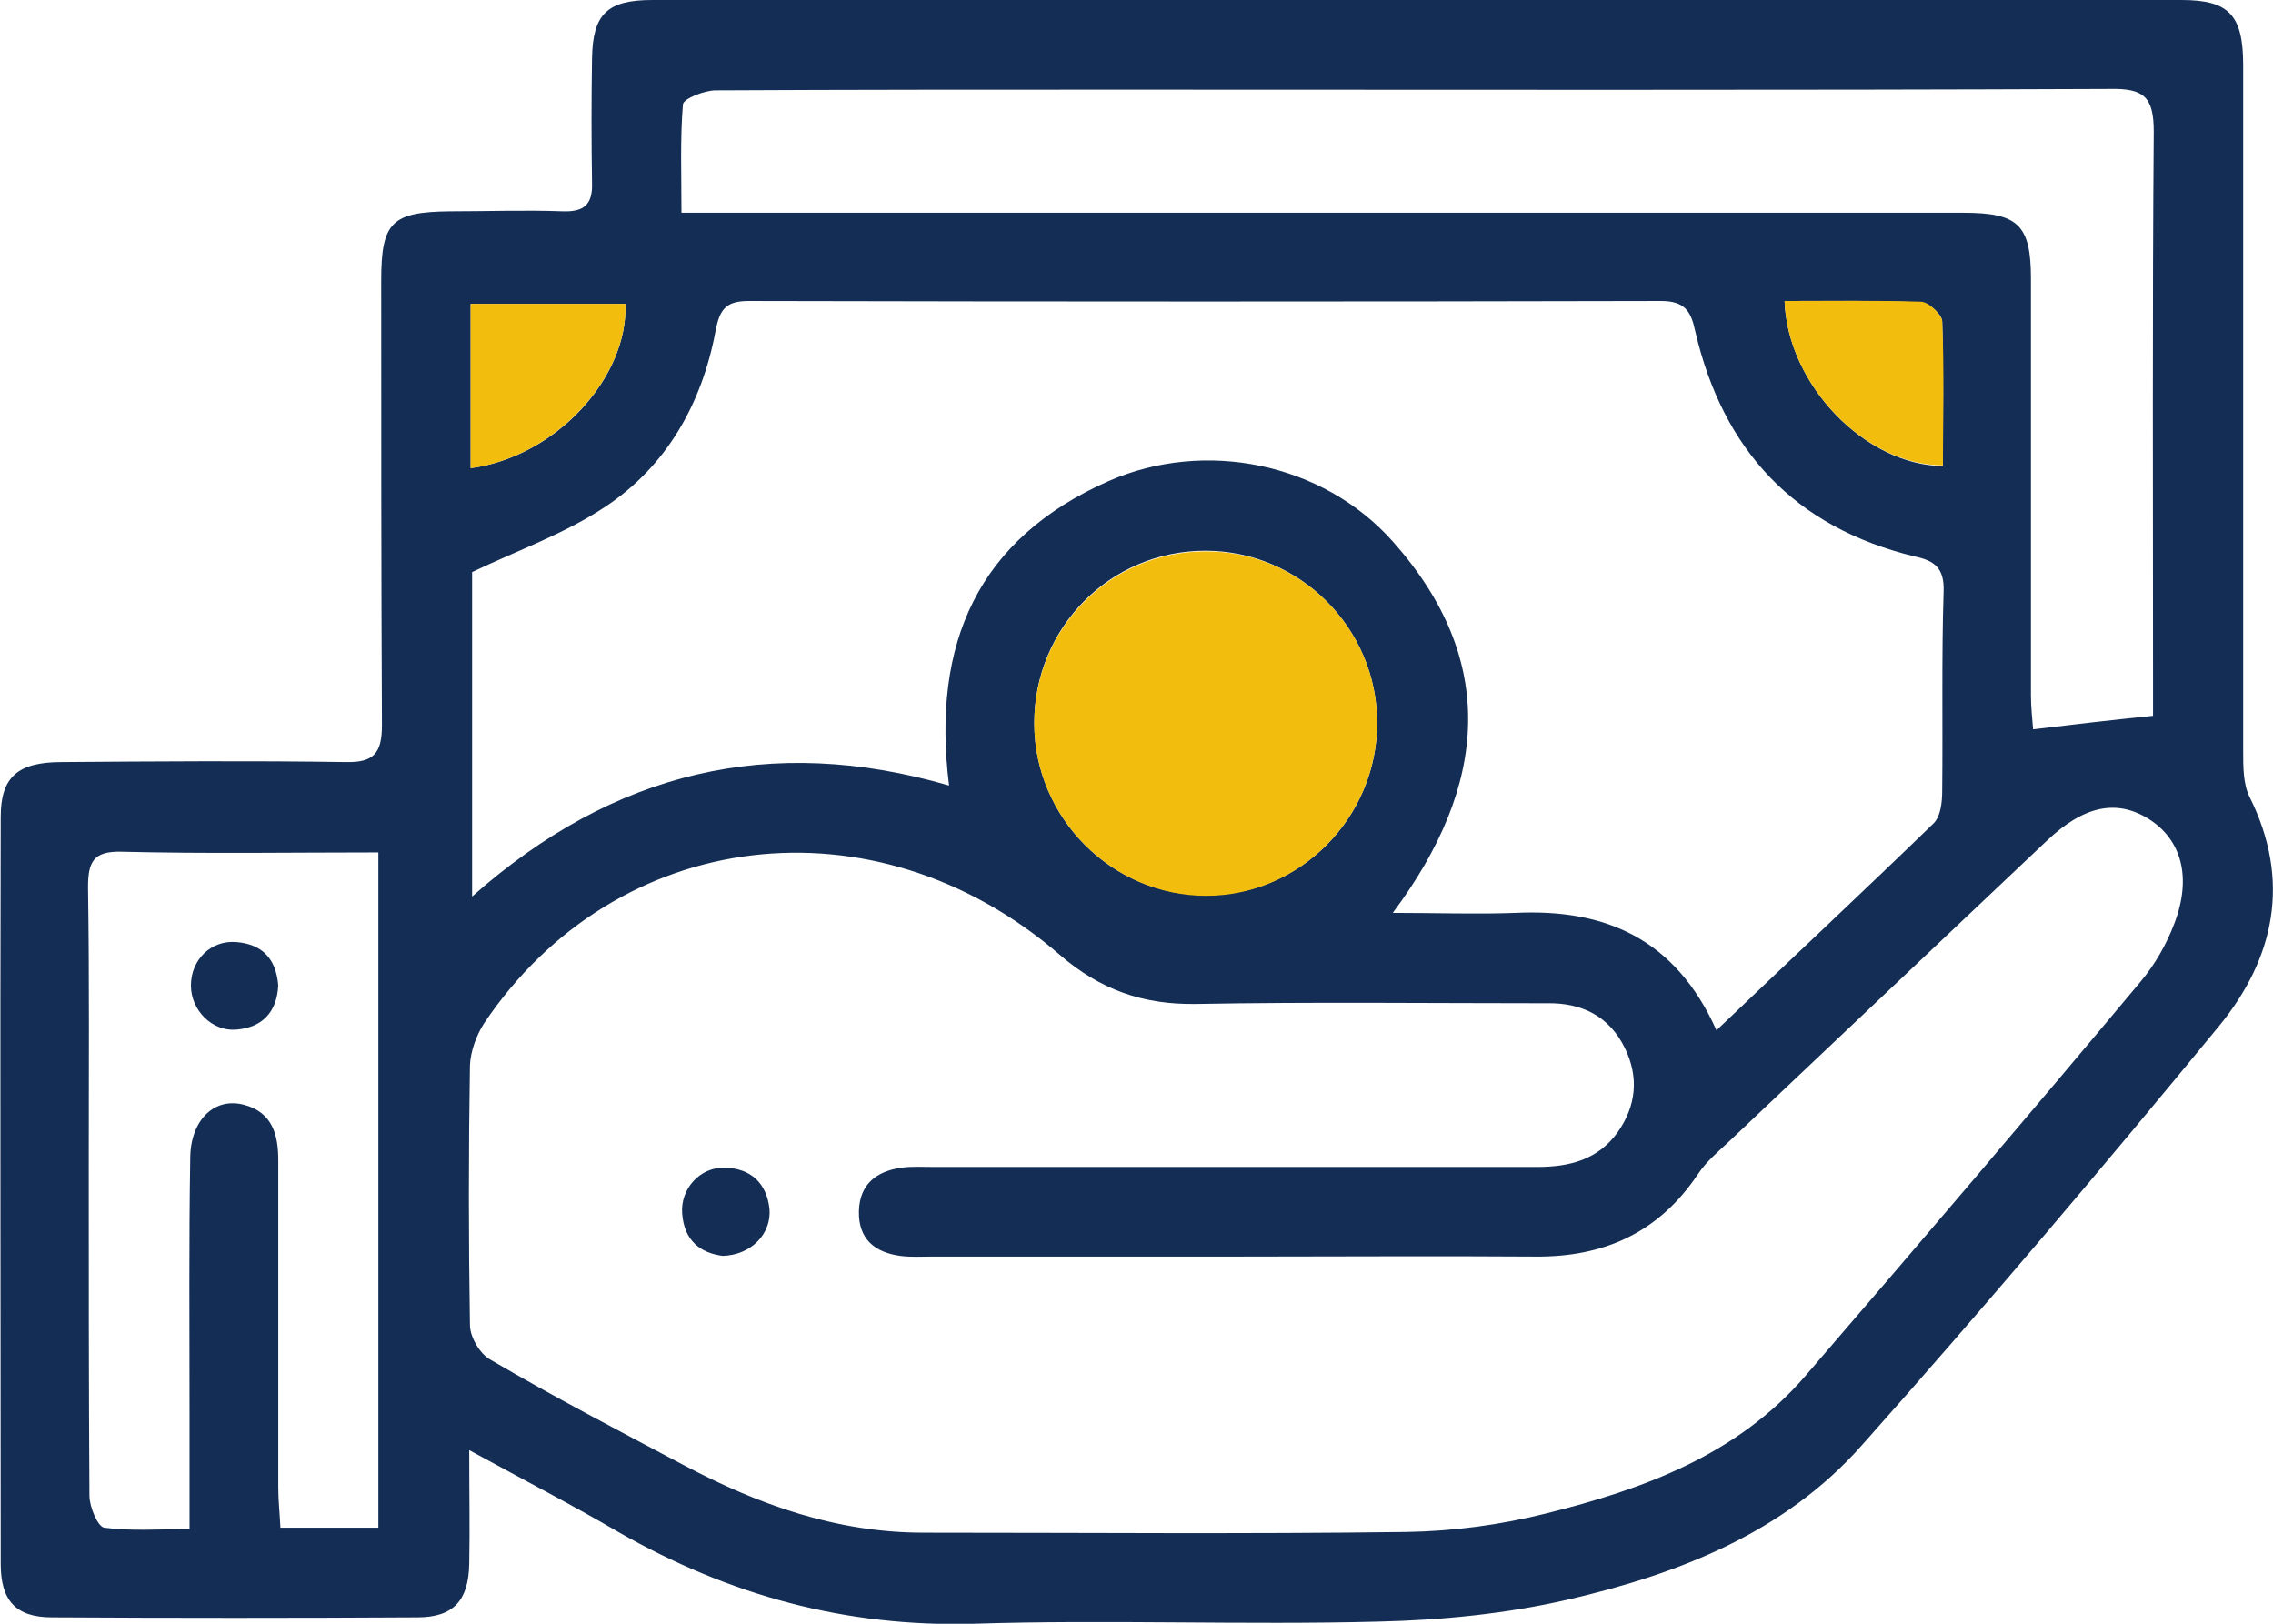 <svg width="77" height="55" viewBox="0 0 77 55" fill="none" xmlns="http://www.w3.org/2000/svg">
<g clip-path="url(#clip0)">
<path d="M15.895 49.119C15.895 50.589 15.919 51.794 15.895 52.975C15.871 54.205 15.366 54.783 14.14 54.783C10.004 54.807 5.892 54.807 1.755 54.783C0.529 54.783 0.024 54.205 0.024 52.975C0.024 44.54 -8.45604e-05 36.104 0.024 27.669C0.024 26.319 0.601 25.813 2.092 25.813C5.29 25.789 8.513 25.765 11.711 25.813C12.673 25.837 12.938 25.5 12.938 24.56C12.913 19.546 12.913 14.533 12.913 9.496C12.913 7.52 13.274 7.182 15.222 7.158C16.497 7.158 17.795 7.11 19.07 7.158C19.791 7.182 20.08 6.917 20.055 6.194C20.032 4.796 20.032 3.374 20.055 1.976C20.08 0.482 20.561 0 22.099 0C39.366 0 56.632 0 73.898 0C75.509 0 75.99 0.506 75.99 2.217C75.99 9.978 75.99 17.715 75.99 25.476C75.99 25.982 75.99 26.56 76.206 26.994C77.625 29.838 77.048 32.465 75.172 34.755C71.228 39.551 67.213 44.299 63.076 48.95C60.455 51.915 56.872 53.313 53.121 54.181C51.029 54.663 48.84 54.88 46.7 54.928C42.131 55.048 37.562 54.855 32.993 55C28.64 55.12 24.697 54.036 20.945 51.891C19.382 50.975 17.747 50.132 15.895 49.119ZM41.915 42.563C38.476 42.563 35.013 42.563 31.574 42.563C31.213 42.563 30.853 42.588 30.492 42.539C29.626 42.419 29.073 41.961 29.097 41.021C29.121 40.105 29.698 39.671 30.54 39.551C30.901 39.503 31.262 39.527 31.622 39.527C38.428 39.527 45.257 39.527 52.063 39.527C53.169 39.527 54.131 39.286 54.804 38.346C55.429 37.454 55.526 36.49 55.045 35.502C54.516 34.417 53.578 33.959 52.399 33.983C48.431 33.983 44.464 33.935 40.496 34.007C38.716 34.032 37.273 33.525 35.903 32.344C29.626 26.922 20.873 28.006 16.4 34.658C16.136 35.068 15.943 35.598 15.919 36.08C15.871 39.021 15.871 41.937 15.919 44.877C15.919 45.287 16.256 45.865 16.617 46.058C18.757 47.312 20.969 48.468 23.158 49.625C25.707 50.975 28.352 51.915 31.286 51.915C36.745 51.915 42.179 51.963 47.638 51.891C49.225 51.867 50.836 51.65 52.375 51.264C55.67 50.445 58.844 49.288 61.153 46.613C64.976 42.178 68.776 37.719 72.527 33.236C73.008 32.658 73.393 31.983 73.657 31.284C74.258 29.717 73.898 28.44 72.792 27.741C71.71 27.066 70.603 27.283 69.353 28.464C65.77 31.862 62.187 35.237 58.604 38.635C58.219 38.996 57.81 39.334 57.522 39.768C56.199 41.744 54.347 42.588 51.99 42.563C48.648 42.539 45.281 42.563 41.915 42.563ZM58.147 34.899C60.696 32.465 63.124 30.199 65.505 27.886C65.746 27.645 65.794 27.163 65.794 26.777C65.818 24.535 65.77 22.27 65.842 20.029C65.866 19.257 65.553 18.992 64.856 18.848C60.792 17.859 58.363 15.256 57.425 11.207C57.281 10.532 57.065 10.195 56.271 10.195C45.979 10.219 35.686 10.219 25.37 10.195C24.601 10.195 24.384 10.46 24.24 11.207C23.783 13.666 22.581 15.787 20.512 17.16C19.142 18.076 17.555 18.631 15.992 19.378C15.992 22.848 15.992 26.512 15.992 30.368C20.777 26.126 26.091 24.849 32.151 26.608C31.55 21.788 33.137 18.245 37.562 16.293C40.809 14.871 44.8 15.666 47.181 18.341C50.764 22.366 50.403 26.608 47.181 30.922C48.696 30.922 50.019 30.971 51.341 30.922C54.371 30.778 56.752 31.79 58.147 34.899ZM72.936 24.246C72.936 23.837 72.936 23.379 72.936 22.897C72.936 16.751 72.912 10.605 72.96 4.459C72.96 3.278 72.623 2.989 71.469 3.013C60.287 3.061 49.129 3.037 37.947 3.037C33.378 3.037 28.809 3.037 24.24 3.061C23.855 3.061 23.134 3.35 23.134 3.543C23.037 4.724 23.085 5.905 23.085 7.206C23.783 7.206 24.288 7.206 24.817 7.206C38.716 7.206 52.616 7.206 66.515 7.206C68.367 7.206 68.8 7.616 68.8 9.448C68.8 14.148 68.8 18.848 68.8 23.547C68.8 23.957 68.848 24.367 68.872 24.704C70.267 24.535 71.517 24.391 72.936 24.246ZM12.817 51.746C12.817 44.082 12.817 36.562 12.817 28.874C9.859 28.874 6.998 28.922 4.112 28.85C3.15 28.826 2.982 29.211 2.982 30.055C3.03 33.188 3.006 36.321 3.006 39.454C3.006 43.19 3.006 46.926 3.03 50.662C3.03 51.047 3.318 51.722 3.535 51.746C4.449 51.867 5.411 51.794 6.421 51.794C6.421 50.348 6.421 49.095 6.421 47.866C6.421 44.974 6.397 42.081 6.445 39.189C6.469 37.912 7.286 37.141 8.296 37.43C9.234 37.695 9.427 38.442 9.427 39.31C9.427 42.997 9.427 46.709 9.427 50.397C9.427 50.83 9.475 51.24 9.499 51.746C10.653 51.746 11.663 51.746 12.817 51.746ZM46.652 24.487C46.652 21.282 44.031 18.655 40.833 18.655C37.61 18.655 35.037 21.258 35.037 24.487C35.037 27.693 37.658 30.344 40.857 30.32C44.031 30.344 46.652 27.693 46.652 24.487ZM60.455 10.195C60.551 13.039 63.197 15.762 65.818 15.787C65.818 14.148 65.842 12.533 65.794 10.894C65.794 10.653 65.337 10.243 65.072 10.243C63.557 10.171 62.042 10.195 60.455 10.195ZM15.943 15.859C18.829 15.473 21.282 12.798 21.186 10.291C19.454 10.291 17.723 10.291 15.943 10.291C15.943 12.195 15.943 13.979 15.943 15.859Z" fill="#132D55"/>
<path d="M46.652 24.487C46.652 27.693 44.031 30.344 40.856 30.344C37.682 30.344 35.037 27.693 35.037 24.511C35.037 21.282 37.61 18.679 40.833 18.679C44.031 18.654 46.652 21.282 46.652 24.487Z" fill="#f2bd0d"/>
<path d="M60.455 10.195C62.042 10.195 63.557 10.171 65.072 10.219C65.337 10.219 65.769 10.653 65.794 10.87C65.866 12.509 65.818 14.124 65.818 15.762C63.196 15.762 60.551 13.039 60.455 10.195Z" fill="#f2bd0d"/>
<path d="M15.944 15.859C15.944 13.979 15.944 12.195 15.944 10.291C17.723 10.291 19.455 10.291 21.186 10.291C21.282 12.798 18.805 15.473 15.944 15.859Z" fill="#f2bd0d"/>
<path d="M24.48 42.539C23.735 42.443 23.182 42.033 23.11 41.117C23.037 40.274 23.711 39.527 24.552 39.551C25.442 39.575 25.971 40.081 26.067 40.949C26.14 41.792 25.442 42.515 24.48 42.539Z" fill="#132D55"/>
<path d="M9.426 33.381C9.378 34.297 8.873 34.803 8.008 34.875C7.19 34.947 6.468 34.224 6.468 33.381C6.468 32.513 7.142 31.838 8.008 31.911C8.897 31.983 9.354 32.489 9.426 33.381Z" fill="#132D55"/>
</g>
<defs>
<clipPath id="clip0">
<rect width="77" height="55" fill="white"/>
</clipPath>
</defs>
</svg>
